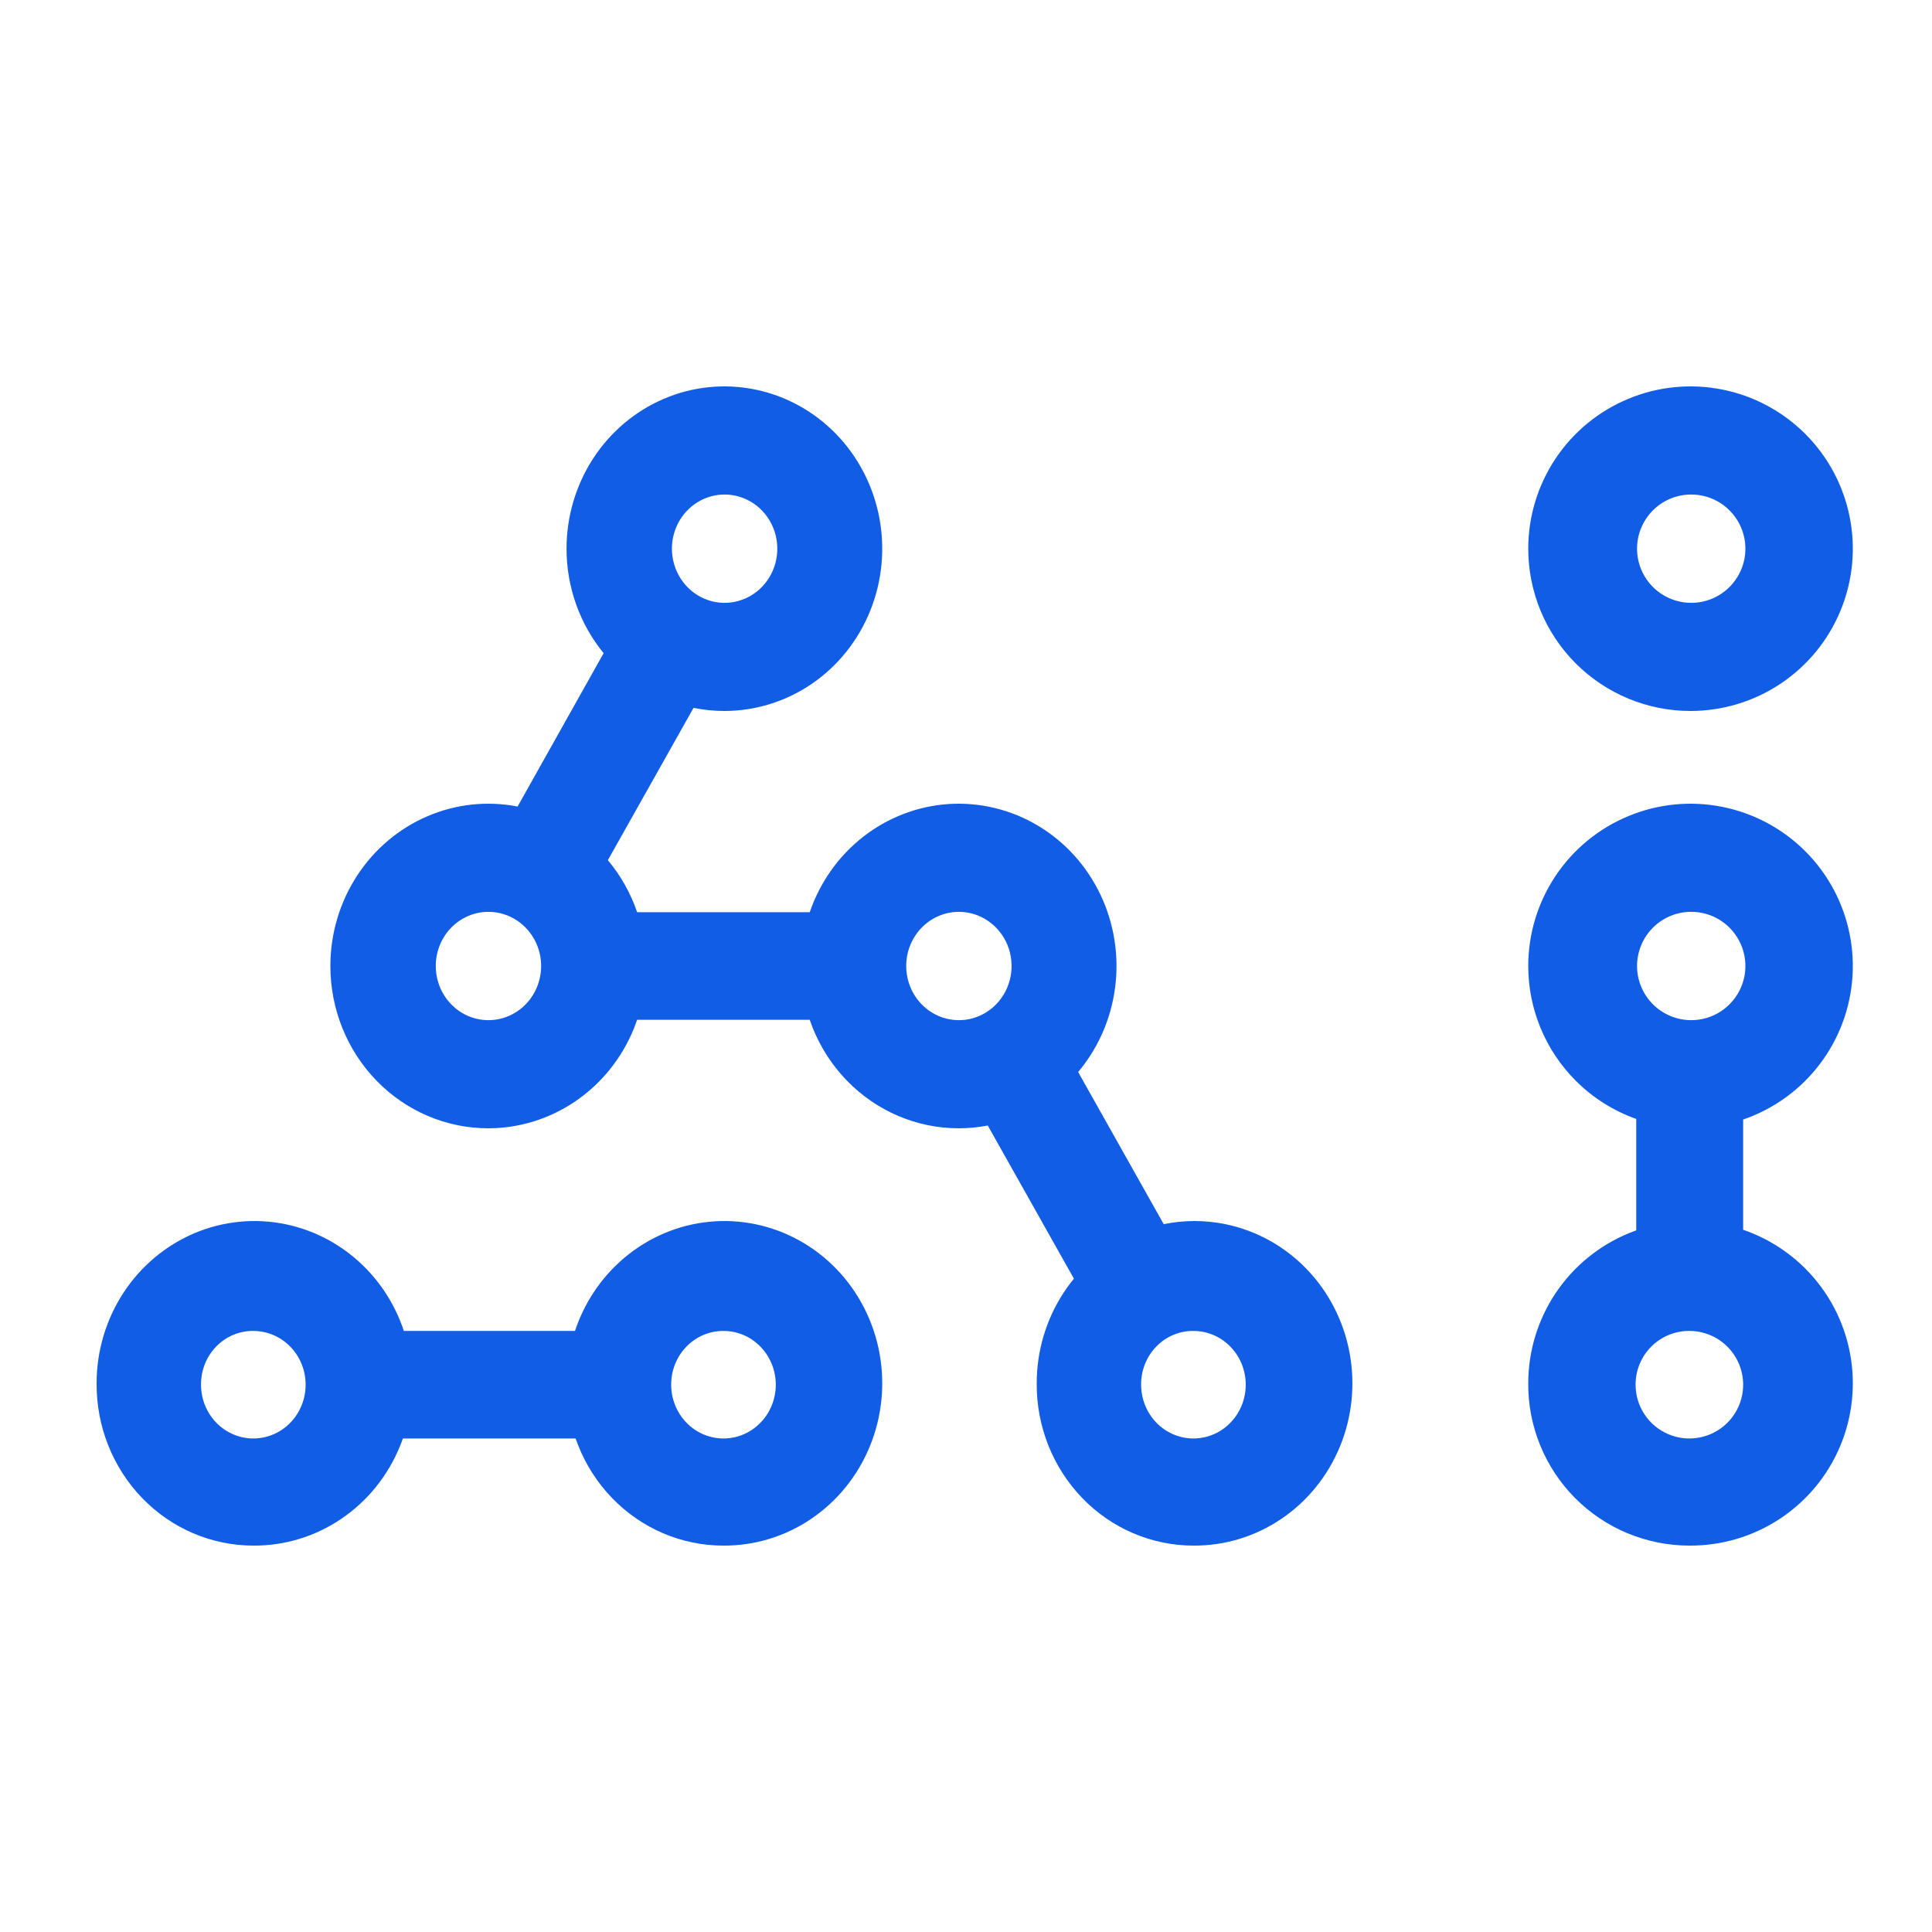<svg width="60" height="60" viewBox="0 0 60 60" fill="none" xmlns="http://www.w3.org/2000/svg">
<path fill-rule="evenodd" clip-rule="evenodd" d="M22.496 22.08C23.466 22.08 24.414 21.784 25.22 21.231C26.026 20.677 26.654 19.89 27.025 18.969C27.396 18.048 27.494 17.034 27.304 16.057C27.115 15.079 26.648 14.181 25.963 13.476C25.277 12.771 24.404 12.291 23.453 12.097C22.502 11.902 21.516 12.002 20.62 12.384C19.725 12.765 18.959 13.411 18.42 14.24C17.882 15.069 17.594 16.043 17.594 17.04C17.594 18.232 18.005 19.38 18.746 20.285L16.074 25.048C15.137 24.866 14.168 24.968 13.286 25.344C12.39 25.725 11.625 26.371 11.086 27.2C10.547 28.029 10.26 29.003 10.26 30C10.26 31.337 10.776 32.619 11.696 33.564C12.615 34.509 13.862 35.04 15.162 35.04C16.131 35.04 17.079 34.744 17.885 34.191C18.692 33.637 19.32 32.85 19.691 31.929C19.725 31.843 19.757 31.757 19.787 31.67H25.147C25.388 32.376 25.782 33.025 26.306 33.564C27.225 34.509 28.472 35.04 29.772 35.04C30.077 35.04 30.38 35.011 30.676 34.954L33.351 39.71C33.235 39.852 33.126 40.001 33.025 40.156C32.484 40.986 32.196 41.962 32.196 42.96C32.191 43.62 32.314 44.275 32.556 44.886C32.799 45.497 33.157 46.053 33.609 46.522C34.061 46.99 34.599 47.362 35.192 47.616C35.785 47.869 36.421 48 37.063 48C38.034 48.007 38.985 47.718 39.796 47.168C40.607 46.619 41.24 45.834 41.617 44.914C41.993 43.993 42.095 42.979 41.91 41.999C41.725 41.019 41.261 40.117 40.577 39.409C39.893 38.701 39.019 38.217 38.067 38.02C37.428 37.887 36.773 37.888 36.14 38.017L33.483 33.293C33.823 32.888 34.1 32.428 34.301 31.929C34.672 31.008 34.769 29.994 34.58 29.017C34.391 28.039 33.924 27.141 33.239 26.436C32.553 25.731 31.679 25.251 30.729 25.057C29.778 24.862 28.792 24.962 27.896 25.344C27 25.725 26.235 26.371 25.696 27.2C25.467 27.553 25.283 27.933 25.147 28.329H19.787C19.585 27.738 19.277 27.19 18.878 26.713L21.539 21.983C21.852 22.047 22.172 22.08 22.496 22.08ZM22.496 15.358C22.82 15.356 23.137 15.454 23.407 15.638C23.677 15.822 23.888 16.084 24.013 16.391C24.138 16.698 24.172 17.037 24.109 17.364C24.047 17.691 23.892 17.991 23.663 18.227C23.434 18.463 23.143 18.624 22.825 18.689C22.508 18.755 22.178 18.722 21.879 18.595C21.579 18.468 21.323 18.252 21.143 17.975C20.963 17.699 20.867 17.373 20.867 17.04C20.867 16.595 21.038 16.168 21.344 15.853C21.649 15.538 22.064 15.36 22.496 15.358ZM55.301 21.231C54.472 21.784 53.498 22.08 52.501 22.08C51.164 22.08 49.882 21.549 48.937 20.604C47.992 19.659 47.461 18.377 47.461 17.04C47.461 16.043 47.757 15.069 48.31 14.24C48.864 13.411 49.651 12.765 50.572 12.384C51.493 12.002 52.507 11.902 53.484 12.097C54.462 12.291 55.36 12.771 56.065 13.476C56.77 14.181 57.25 15.079 57.444 16.057C57.639 17.034 57.539 18.048 57.157 18.969C56.776 19.89 56.13 20.677 55.301 21.231ZM53.438 15.628C53.159 15.447 52.833 15.353 52.501 15.358C52.279 15.36 52.059 15.407 51.855 15.495C51.651 15.583 51.467 15.711 51.312 15.871C51.158 16.031 51.037 16.219 50.956 16.426C50.875 16.633 50.836 16.854 50.84 17.076C50.847 17.408 50.953 17.731 51.143 18.003C51.333 18.275 51.599 18.485 51.909 18.606C52.218 18.727 52.556 18.754 52.881 18.684C53.205 18.613 53.501 18.448 53.732 18.209C53.963 17.97 54.118 17.668 54.178 17.342C54.237 17.015 54.199 16.678 54.067 16.373C53.935 16.068 53.716 15.809 53.438 15.628ZM48.937 33.564C49.472 34.099 50.115 34.501 50.815 34.75V38.21C50.737 38.238 50.658 38.268 50.581 38.3C49.658 38.681 48.868 39.327 48.313 40.156C47.758 40.986 47.461 41.962 47.461 42.96C47.456 43.62 47.582 44.275 47.832 44.886C48.081 45.497 48.449 46.053 48.914 46.522C49.379 46.99 49.932 47.362 50.542 47.616C51.151 47.869 51.805 48 52.465 48C53.463 48.007 54.441 47.718 55.275 47.168C56.108 46.619 56.76 45.834 57.147 44.914C57.534 43.993 57.639 42.979 57.449 41.999C57.258 41.019 56.781 40.117 56.078 39.409C55.53 38.857 54.864 38.442 54.135 38.192V34.768C54.545 34.627 54.937 34.434 55.301 34.191C56.13 33.637 56.776 32.85 57.157 31.929C57.539 31.008 57.639 29.994 57.444 29.017C57.25 28.039 56.77 27.141 56.065 26.436C55.36 25.731 54.462 25.251 53.484 25.057C52.507 24.862 51.493 24.962 50.572 25.344C49.651 25.725 48.864 26.371 48.31 27.2C47.757 28.029 47.461 29.003 47.461 30C47.461 31.337 47.992 32.619 48.937 33.564ZM52.501 28.318C52.833 28.313 53.159 28.407 53.438 28.588C53.716 28.769 53.935 29.028 54.067 29.333C54.199 29.638 54.237 29.975 54.178 30.302C54.118 30.628 53.963 30.93 53.732 31.169C53.501 31.408 53.205 31.573 52.881 31.644C52.556 31.714 52.218 31.688 51.909 31.566C51.599 31.445 51.333 31.235 51.143 30.963C50.953 30.691 50.847 30.368 50.84 30.036C50.836 29.814 50.875 29.593 50.956 29.386C51.037 29.179 51.158 28.991 51.312 28.831C51.467 28.671 51.651 28.543 51.855 28.455C52.059 28.367 52.279 28.32 52.501 28.318ZM53.394 41.615C53.119 41.431 52.796 41.333 52.465 41.333C52.246 41.332 52.029 41.374 51.826 41.457C51.624 41.54 51.44 41.663 51.284 41.817C51.129 41.972 51.006 42.156 50.922 42.358C50.838 42.56 50.795 42.777 50.795 42.996C50.793 43.327 50.89 43.65 51.073 43.926C51.255 44.202 51.516 44.417 51.821 44.544C52.126 44.672 52.462 44.706 52.786 44.642C53.111 44.579 53.409 44.42 53.644 44.187C53.878 43.953 54.038 43.656 54.103 43.332C54.168 43.007 54.135 42.671 54.009 42.366C53.883 42.06 53.669 41.799 53.394 41.615ZM16.073 28.598C15.803 28.414 15.486 28.316 15.162 28.318C14.729 28.32 14.315 28.498 14.009 28.813C13.704 29.128 13.533 29.555 13.533 30C13.533 30.333 13.629 30.659 13.809 30.935C13.989 31.212 14.245 31.428 14.544 31.555C14.844 31.682 15.173 31.715 15.491 31.65C15.808 31.584 16.1 31.423 16.329 31.187C16.557 30.951 16.712 30.651 16.775 30.324C16.837 29.997 16.804 29.658 16.679 29.351C16.554 29.044 16.343 28.782 16.073 28.598ZM29.772 28.318C30.096 28.316 30.413 28.414 30.683 28.598C30.953 28.782 31.164 29.044 31.289 29.351C31.414 29.658 31.447 29.997 31.385 30.324C31.323 30.651 31.167 30.951 30.939 31.187C30.71 31.423 30.419 31.584 30.101 31.65C29.783 31.715 29.454 31.682 29.155 31.555C28.855 31.428 28.599 31.212 28.419 30.935C28.239 30.659 28.143 30.333 28.143 30C28.143 29.555 28.314 29.128 28.62 28.813C28.925 28.498 29.339 28.32 29.772 28.318ZM37.966 41.615C37.699 41.431 37.385 41.333 37.063 41.333C36.85 41.331 36.638 41.373 36.441 41.455C36.243 41.538 36.064 41.66 35.913 41.815C35.761 41.97 35.642 42.154 35.56 42.357C35.479 42.559 35.437 42.777 35.438 42.996C35.437 43.327 35.531 43.65 35.709 43.926C35.886 44.202 36.14 44.417 36.436 44.544C36.733 44.672 37.06 44.706 37.376 44.642C37.691 44.579 37.981 44.42 38.209 44.187C38.437 43.953 38.593 43.656 38.656 43.332C38.719 43.007 38.688 42.671 38.565 42.366C38.442 42.06 38.234 41.799 37.966 41.615ZM22.462 48C23.433 48.007 24.384 47.718 25.194 47.168C26.005 46.619 26.639 45.834 27.015 44.914C27.392 43.993 27.494 42.979 27.309 41.999C27.123 41.019 26.659 40.117 25.975 39.409C25.291 38.701 24.418 38.217 23.466 38.02C22.514 37.822 21.526 37.92 20.629 38.3C19.731 38.681 18.963 39.327 18.423 40.156C18.184 40.523 17.994 40.919 17.857 41.333H12.542C12.303 40.612 11.907 39.953 11.381 39.409C10.697 38.701 9.823 38.217 8.872 38.02C7.92 37.822 6.932 37.92 6.034 38.3C5.137 38.681 4.369 39.327 3.829 40.156C3.289 40.986 3 41.962 3 42.96C2.996 43.62 3.118 44.275 3.361 44.886C3.603 45.497 3.961 46.053 4.413 46.522C4.866 46.99 5.404 47.362 5.997 47.616C6.589 47.869 7.225 48 7.867 48C8.838 48.007 9.789 47.718 10.6 47.168C11.411 46.619 12.045 45.834 12.421 44.914C12.454 44.834 12.484 44.754 12.512 44.673H17.876C17.901 44.745 17.927 44.816 17.955 44.886C18.197 45.497 18.555 46.053 19.008 46.522C19.46 46.99 19.998 47.362 20.591 47.616C21.184 47.869 21.819 48 22.462 48ZM22.462 41.333C22.783 41.331 23.099 41.428 23.367 41.611C23.635 41.794 23.844 42.055 23.968 42.361C24.092 42.666 24.125 43.002 24.062 43.327C24 43.652 23.845 43.95 23.617 44.184C23.39 44.418 23.099 44.578 22.784 44.642C22.468 44.706 22.141 44.672 21.843 44.545C21.546 44.418 21.293 44.202 21.115 43.927C20.937 43.651 20.842 43.327 20.844 42.996C20.844 42.555 21.014 42.132 21.318 41.82C21.621 41.508 22.032 41.333 22.462 41.333ZM8.771 41.615C8.503 41.431 8.189 41.333 7.867 41.333C7.654 41.331 7.442 41.373 7.245 41.455C7.047 41.538 6.868 41.66 6.717 41.815C6.566 41.97 6.446 42.154 6.364 42.357C6.283 42.559 6.242 42.777 6.243 42.996C6.241 43.327 6.335 43.65 6.513 43.926C6.691 44.202 6.944 44.417 7.241 44.544C7.537 44.672 7.864 44.706 8.18 44.642C8.496 44.579 8.786 44.42 9.014 44.187C9.241 43.953 9.397 43.656 9.46 43.332C9.523 43.007 9.492 42.671 9.369 42.366C9.246 42.06 9.038 41.799 8.771 41.615Z" fill="#125DE6"/>
</svg>
